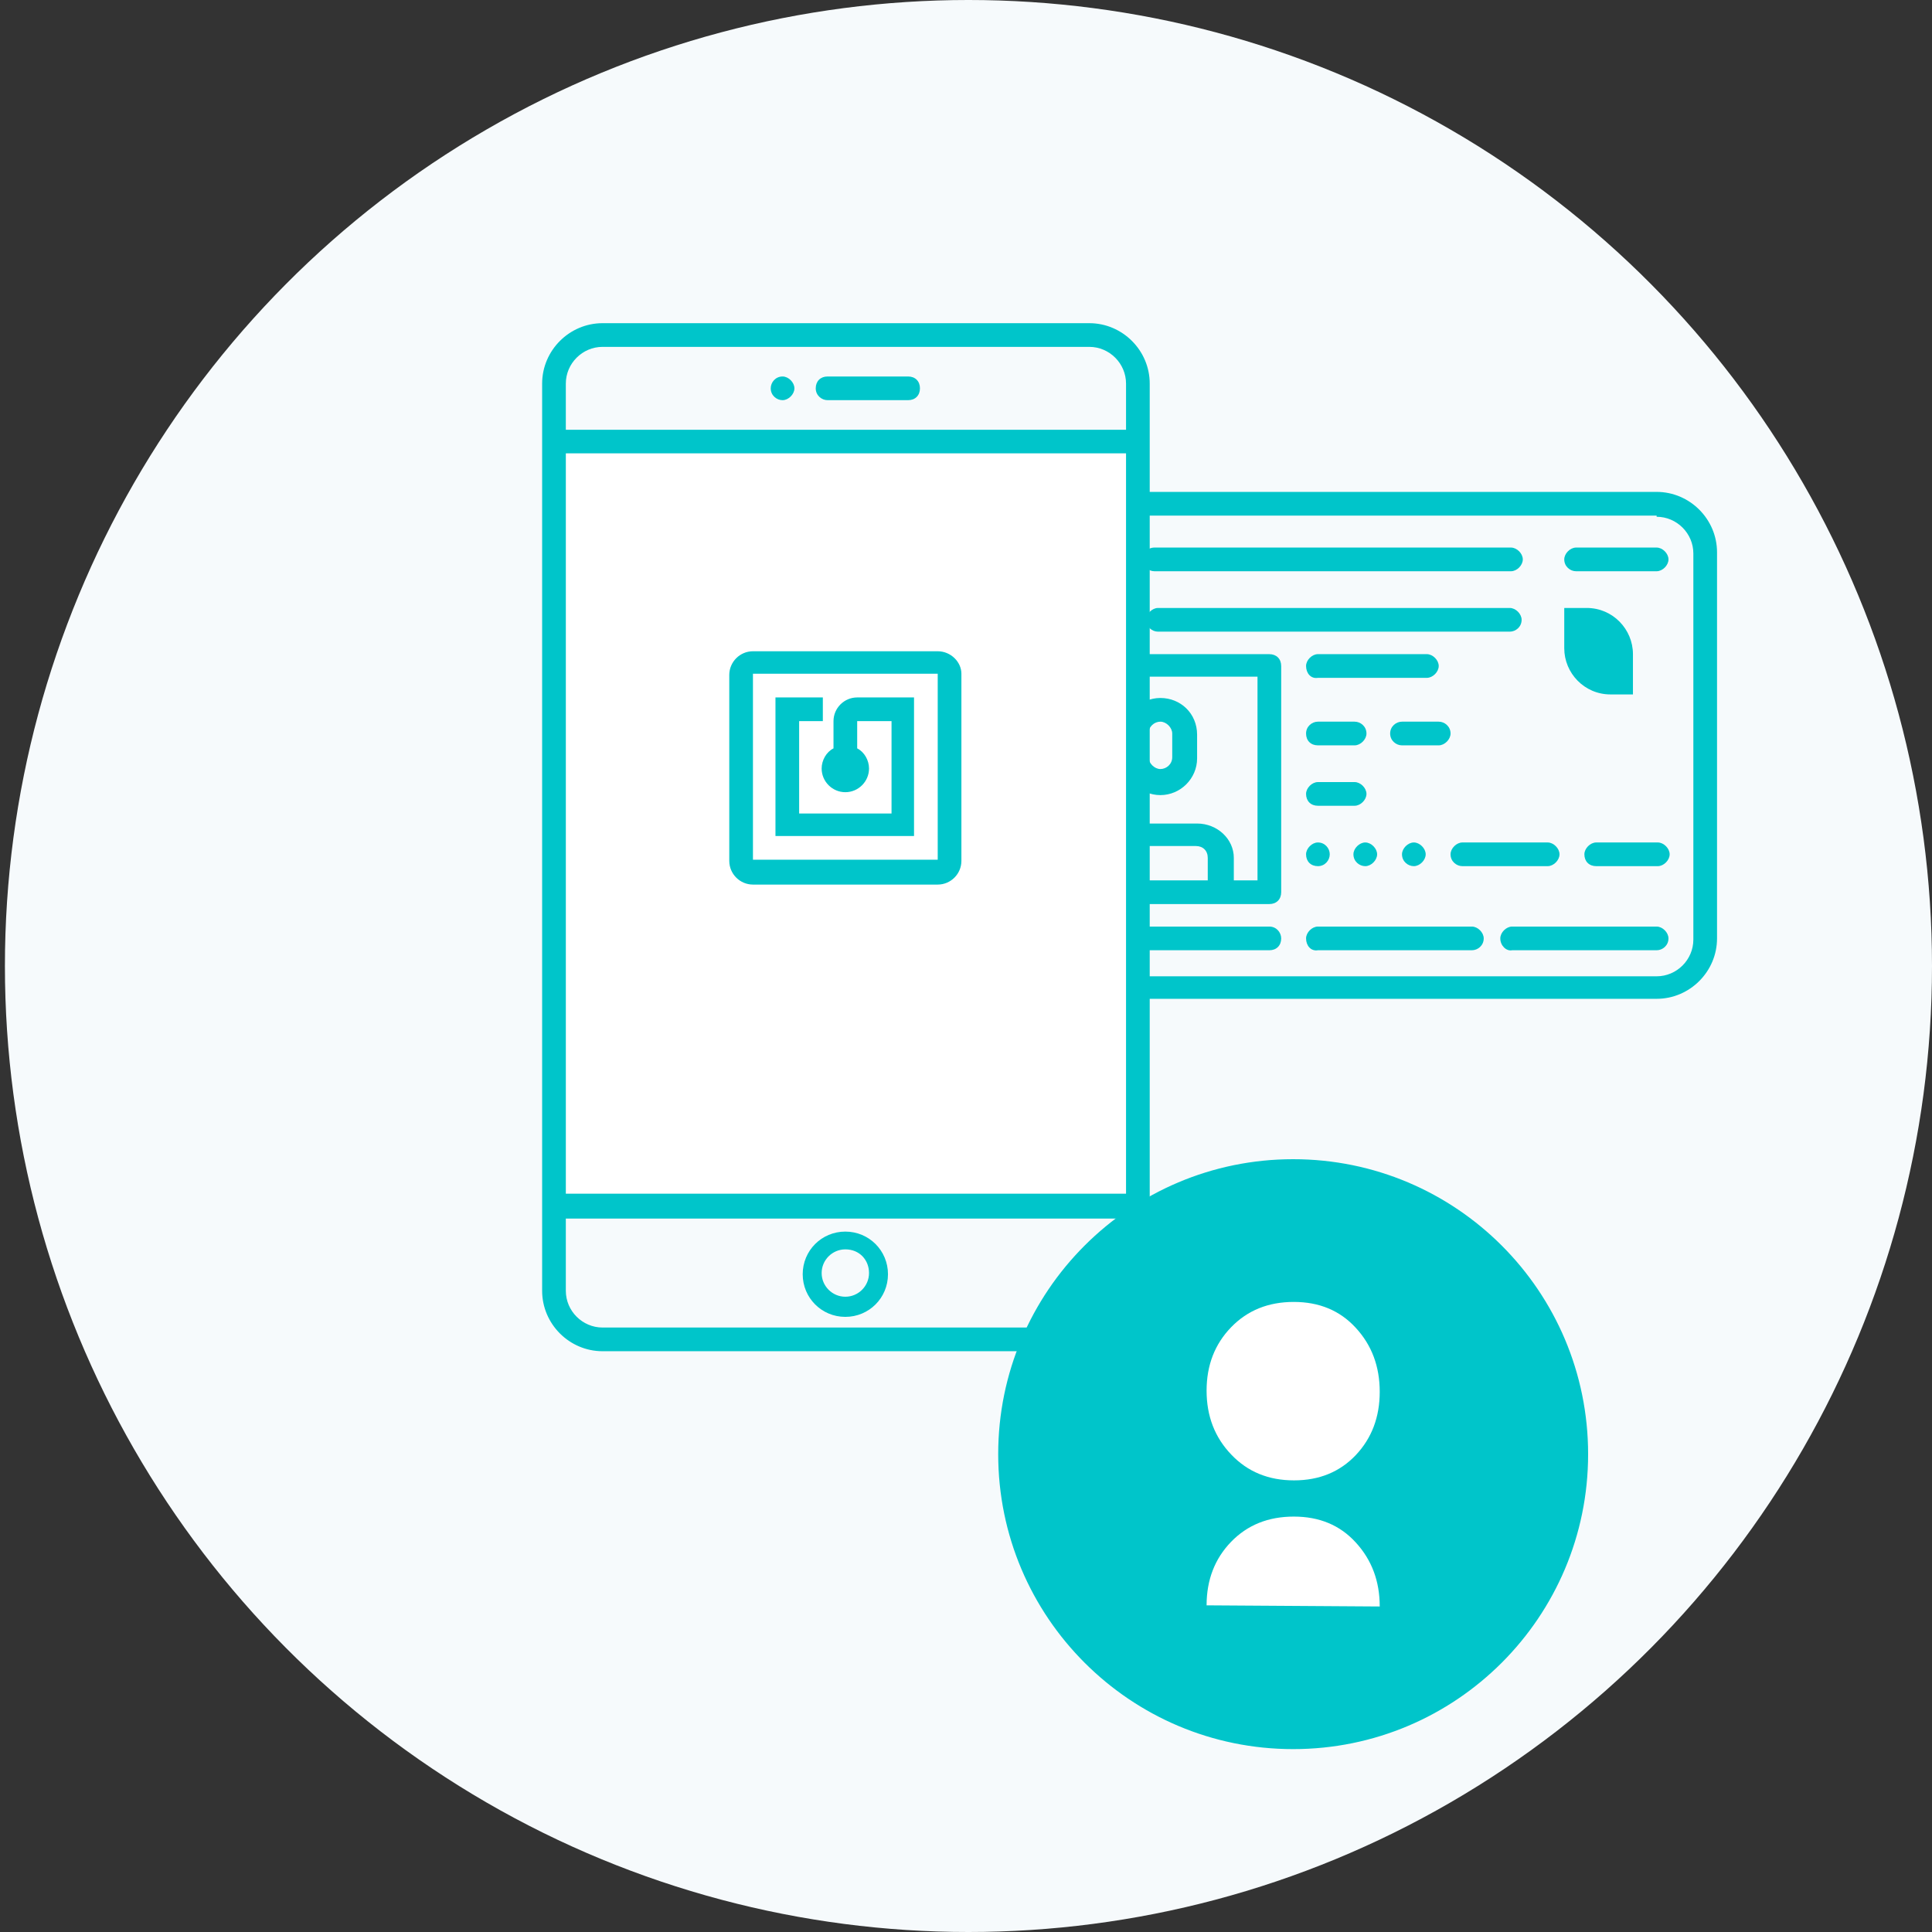 <?xml version="1.0" encoding="UTF-8"?>
<svg width="180px" height="180px" viewBox="0 0 180 180" version="1.1" xmlns="http://www.w3.org/2000/svg" xmlns:xlink="http://www.w3.org/1999/xlink">
    <rect x="0" y="0" width="180" height="180" fill="#333333" stroke="none"/>
    <!-- Generator: sketchtool 61.2 (101010) - https://sketch.com -->
    <title>659870A8-38C8-4CAD-A5C1-17066F0564FE</title>
    <desc>Created with sketchtool.</desc>
    <g id="19]-Flusso-cie" stroke="none" stroke-width="1" fill="none" fill-rule="evenodd">
        <g id="IO-home-with-CIE-+-SPID-Copy" transform="translate(-70, -72)">
            <g id="Icon_accessSPIDoCIE" transform="translate(70, 72)">
                <g id="Group-6">
                    <g id="Group" fill="#F6FAFC">
                        <ellipse id="Oval-3" cx="90.229" cy="90" rx="89.771" ry="90"></ellipse>
                    </g>
                    <g id="Group-5" transform="translate(92, 107)">
                        <g id="spid-ico-circle-bb">
                            <path d="M56.961,28.481 C56.961,44.214 44.214,56.961 28.481,56.961 C12.757,56.961 0,44.214 0,28.481 C0,12.747 12.757,0 28.481,0 C44.214,0 56.961,12.747 56.961,28.481" id="XMLID_3_" stroke="#F6FAFC" stroke-width="2" fill="#00C5CA"></path>
                            <path d="M28.558,30.923 C26.193,30.923 24.244,30.129 22.713,28.519 C21.181,26.92 20.415,24.933 20.415,22.567 C20.415,20.192 21.181,18.224 22.703,16.654 C24.225,15.084 26.164,14.298 28.539,14.298 C30.904,14.298 32.833,15.093 34.316,16.712 C35.799,18.321 36.546,20.299 36.546,22.674 C36.546,25.03 35.799,26.997 34.316,28.568 C32.833,30.129 30.923,30.923 28.558,30.923" id="XMLID_2_" fill="#FFFFFF"></path>
                            <path d="M20.415,42.566 C20.415,40.191 21.181,38.223 22.693,36.653 C24.215,35.082 26.154,34.297 28.548,34.297 C30.914,34.297 32.843,35.092 34.316,36.711 C35.799,38.33 36.546,40.307 36.546,42.672" id="XMLID_1_" fill="#FFFFFF"></path>
                        </g>
                    </g>
                </g>
                <g id="CIE" transform="translate(49, 30)" fill-rule="nonzero">
                    <g id="_x2D_-Entra-con-CIE-in-IO" transform="translate(43, 15)" fill="#00C5CA">
                        <g id="Touch-your-card-Copy">
                            <g id="Group-10" transform="translate(0, 0.057)">
                                <path d="M62.345,0.772 L5.959,0.772 C2.869,0.772 0.331,3.31 0.331,6.4 L0.331,42.372 C0.331,45.462 2.869,48 5.959,48 L62.345,48 C65.434,48 67.972,45.462 67.972,42.372 L67.972,6.4 C67.972,3.31 65.434,0.772 62.345,0.772 Z M62.345,3.09 C64.221,3.09 65.766,4.634 65.766,6.51 L65.766,13.131 L65.766,42.483 C65.766,44.359 64.221,45.903 62.345,45.903 L5.959,45.903 C4.083,45.903 2.538,44.359 2.538,42.483 L2.538,12.028 L2.538,6.4 C2.538,4.524 4.083,2.979 5.959,2.979 L62.345,2.979 L62.345,3.09 Z" id="Shape"></path>
                                <g id="Rectangle-path" transform="translate(28.69, 15.448)">
                                    <path d="M0.993,1.545 C0.993,0.993 1.545,0.441 2.097,0.441 L12.248,0.441 C12.8,0.441 13.352,0.993 13.352,1.545 L13.352,1.545 C13.352,2.097 12.8,2.648 12.248,2.648 L2.097,2.648 C1.434,2.759 0.993,2.207 0.993,1.545 L0.993,1.545 Z" id="Path"></path>
                                </g>
                                <g id="Rectangle-path-Copy-2" transform="translate(14.345, 11.034)">
                                    <path d="M0.441,1.655 C0.441,1.103 0.993,0.552 1.545,0.552 L34.317,0.552 C34.869,0.552 35.421,1.103 35.421,1.655 L35.421,1.655 C35.421,2.317 34.869,2.759 34.317,2.759 L1.545,2.759 C0.993,2.759 0.441,2.317 0.441,1.655 L0.441,1.655 Z" id="Path"></path>
                                </g>
                                <g id="Rectangle-path-Copy" transform="translate(52.966, 5.517)">
                                    <path d="M0.772,1.545 C0.772,0.993 1.324,0.441 1.876,0.441 L9.379,0.441 C9.931,0.441 10.483,0.993 10.483,1.545 L10.483,1.545 C10.483,2.097 9.931,2.648 9.379,2.648 L1.876,2.648 C1.324,2.648 0.772,2.207 0.772,1.545 L0.772,1.545 Z" id="Path"></path>
                                </g>
                                <g id="Rectangle-path_1_" transform="translate(28.69, 22.069)">
                                    <path d="M0.993,1.214 C0.993,0.552 1.545,0.11 2.097,0.11 L5.517,0.11 C6.069,0.11 6.621,0.552 6.621,1.214 L6.621,1.214 C6.621,1.766 6.069,2.317 5.517,2.317 L2.097,2.317 C1.434,2.317 0.993,1.876 0.993,1.214 L0.993,1.214 Z" id="Path"></path>
                                </g>
                                <g id="Rectangle-path_3_" transform="translate(28.69, 27.586)">
                                    <path d="M0.993,1.324 C0.993,0.772 1.545,0.221 2.097,0.221 L5.517,0.221 C6.069,0.221 6.621,0.772 6.621,1.324 L6.621,1.324 C6.621,1.876 6.069,2.428 5.517,2.428 L2.097,2.428 C1.434,2.428 0.993,1.986 0.993,1.324 L0.993,1.324 Z" id="Path"></path>
                                </g>
                                <g id="Rectangle-path_4_" transform="translate(28.69, 33.103)">
                                    <path d="M0.993,1.434 C0.993,0.883 1.545,0.331 2.097,0.331 L2.097,0.331 C2.759,0.331 3.2,0.883 3.2,1.434 L3.2,1.434 C3.2,1.986 2.759,2.538 2.097,2.538 L2.097,2.538 C1.434,2.538 0.993,2.097 0.993,1.434 L0.993,1.434 Z" id="Path"></path>
                                </g>
                                <g id="Rectangle-path_5_" transform="translate(33.103, 33.103)">
                                    <path d="M0.993,1.434 C0.993,0.883 1.545,0.331 2.097,0.331 L2.097,0.331 C2.648,0.331 3.2,0.883 3.2,1.434 L3.2,1.434 C3.2,1.986 2.648,2.538 2.097,2.538 L2.097,2.538 C1.545,2.538 0.993,2.097 0.993,1.434 L0.993,1.434 Z" id="Path"></path>
                                </g>
                                <g id="Rectangle-path_6_" transform="translate(38.621, 33.103)">
                                    <path d="M0,1.434 C0,0.883 0.552,0.331 1.103,0.331 L1.103,0.331 C1.655,0.331 2.207,0.883 2.207,1.434 L2.207,1.434 C2.207,1.986 1.655,2.538 1.103,2.538 L1.103,2.538 C0.552,2.538 0,2.097 0,1.434 L0,1.434 Z" id="Path"></path>
                                </g>
                                <g id="Rectangle-path_7_" transform="translate(43.034, 33.103)">
                                    <path d="M0.11,1.434 C0.11,0.883 0.662,0.331 1.214,0.331 L9.159,0.331 C9.71,0.331 10.262,0.883 10.262,1.434 L10.262,1.434 C10.262,1.986 9.71,2.538 9.159,2.538 L1.214,2.538 C0.662,2.538 0.11,2.097 0.11,1.434 L0.11,1.434 Z" id="Path"></path>
                                </g>
                                <g id="Rectangle-path_8_" transform="translate(55.172, 33.103)">
                                    <path d="M0.441,1.434 C0.441,0.883 0.993,0.331 1.545,0.331 L7.283,0.331 C7.834,0.331 8.386,0.883 8.386,1.434 L8.386,1.434 C8.386,1.986 7.834,2.538 7.283,2.538 L1.545,2.538 C0.883,2.538 0.441,2.097 0.441,1.434 L0.441,1.434 Z" id="Path"></path>
                                </g>
                                <path d="M26.262,15.89 L5.959,15.89 C5.297,15.89 4.855,16.331 4.855,16.993 L4.855,38.069 C4.855,38.621 5.407,39.172 5.959,39.172 L26.262,39.172 C26.924,39.172 27.366,38.731 27.366,38.069 L27.366,16.993 C27.366,16.331 26.924,15.89 26.262,15.89 Z M20.634,36.966 L11.586,36.966 L11.586,34.869 C11.586,34.317 12.138,33.766 12.69,33.766 L19.421,33.766 C20.083,33.766 20.524,34.207 20.524,34.869 L20.524,36.966 L20.634,36.966 Z M25.159,36.966 L22.952,36.966 L22.952,34.869 C22.952,33.103 21.407,31.669 19.531,31.669 L12.8,31.669 C10.924,31.669 9.379,33.103 9.379,34.869 L9.379,36.966 L7.172,36.966 L7.172,17.986 L25.159,17.986 L25.159,36.966 Z" id="Shape_1_"></path>
                                <g id="Rectangle-path_9_" transform="translate(4.414, 40.828)">
                                    <path d="M0.441,1.545 C0.441,0.993 0.883,0.441 1.545,0.441 L21.848,0.441 C22.51,0.441 22.952,0.993 22.952,1.545 L22.952,1.545 C22.952,2.207 22.51,2.648 21.848,2.648 L1.545,2.648 C0.883,2.759 0.441,2.207 0.441,1.545 L0.441,1.545 Z" id="Path"></path>
                                </g>
                                <g id="Rectangle-path_10_" transform="translate(14.345, 5.517)">
                                    <path d="M0.11,1.545 C0.11,0.993 0.552,0.441 1.214,0.441 L34.428,0.441 C34.979,0.441 35.531,0.993 35.531,1.545 L35.531,1.545 C35.531,2.097 34.979,2.648 34.428,2.648 L1.214,2.648 C0.662,2.648 0.11,2.207 0.11,1.545 L0.11,1.545 Z" id="Path"></path>
                                </g>
                                <g id="Rectangle-path_11_" transform="translate(4.414, 5.517)">
                                    <path d="M0.441,1.545 C0.441,0.993 0.883,0.441 1.545,0.441 L5.738,0.441 C6.4,0.441 6.841,0.993 6.841,1.545 L6.841,1.545 C6.841,2.097 6.4,2.648 5.738,2.648 L1.545,2.648 C0.883,2.648 0.441,2.207 0.441,1.545 L0.441,1.545 Z" id="Path"></path>
                                </g>
                                <path d="M16.11,19.972 C14.234,19.972 12.69,21.517 12.69,23.393 L12.69,25.6 C12.69,27.476 14.234,29.021 16.11,29.021 C17.986,29.021 19.531,27.476 19.531,25.6 L19.531,23.393 C19.531,21.407 17.986,19.972 16.11,19.972 Z M17.214,25.49 C17.214,26.152 16.662,26.593 16.11,26.593 C15.559,26.593 15.007,26.041 15.007,25.49 L15.007,23.283 C15.007,22.621 15.559,22.179 16.11,22.179 C16.662,22.179 17.214,22.731 17.214,23.283 L17.214,25.49 Z" id="Shape_2_"></path>
                                <g id="Rectangle-path_12_" transform="translate(28.69, 40.828)">
                                    <path d="M0.993,1.545 C0.993,0.993 1.545,0.441 2.097,0.441 L16.441,0.441 C16.993,0.441 17.545,0.993 17.545,1.545 L17.545,1.545 C17.545,2.207 16.993,2.648 16.441,2.648 L2.097,2.648 C1.434,2.759 0.993,2.207 0.993,1.545 L0.993,1.545 Z" id="Path"></path>
                                </g>
                                <g id="Rectangle-path_13_" transform="translate(47.448, 40.828)">
                                    <path d="M0.331,1.545 C0.331,0.993 0.883,0.441 1.434,0.441 L14.897,0.441 C15.448,0.441 16,0.993 16,1.545 L16,1.545 C16,2.207 15.448,2.648 14.897,2.648 L1.434,2.648 C0.883,2.759 0.331,2.207 0.331,1.545 L0.331,1.545 Z" id="Path"></path>
                                </g>
                                <path d="M53.738,11.586 L55.834,11.586 C58.262,11.586 60.138,13.572 60.138,15.89 L60.138,19.641 L60.138,19.641 L58.041,19.641 C55.614,19.641 53.738,17.655 53.738,15.338 L53.738,11.586 L53.738,11.586 Z" id="Rectangle-15"></path>
                                <g id="Rectangle-path_14_" transform="translate(37.517, 22.069)">
                                    <path d="M0,1.214 C0,0.552 0.552,0.11 1.103,0.11 L4.524,0.11 C5.076,0.11 5.628,0.552 5.628,1.214 L5.628,1.214 C5.628,1.766 5.076,2.317 4.524,2.317 L1.103,2.317 C0.552,2.317 0,1.876 0,1.214 L0,1.214 Z" id="Path"></path>
                                </g>
                            </g>
                        </g>
                    </g>
                    <g id="Group" transform="translate(0.517, 0)">
                        <polygon id="Path" fill="#00C5CA" points="2.207 12.248 49.545 12.248 56.386 12.248 56.386 10.041 2.207 10.041"></polygon>
                        <g id="Rectangle-path-Copy_1_" transform="translate(26.483, 4.414)" fill="#00C5CA">
                            <path d="M0,1.766 C0,1.103 0.441,0.662 1.103,0.662 L8.607,0.662 C9.269,0.662 9.71,1.103 9.71,1.766 L9.71,1.766 C9.71,2.428 9.269,2.869 8.607,2.869 L1.103,2.869 C0.552,2.869 0,2.428 0,1.766 L0,1.766 Z" id="Path"></path>
                        </g>
                        <g id="Rectangle-path_2_" transform="translate(22.069, 4.414)" fill="#00C5CA">
                            <path d="M0.221,1.766 C0.221,1.214 0.662,0.662 1.324,0.662 L1.324,0.662 C1.876,0.662 2.428,1.214 2.428,1.766 L2.428,1.766 C2.428,2.317 1.876,2.869 1.324,2.869 L1.324,2.869 C0.772,2.869 0.221,2.428 0.221,1.766 L0.221,1.766 Z" id="Path"></path>
                        </g>
                        <rect id="Rectangle" fill="#FFFFFF" x="3.2" y="12.248" width="53" height="68.966"></rect>
                        <path d="M57.6,90.262 L57.6,5.738 C57.6,2.648 55.062,0.11 51.972,0.11 L6.621,0.11 C3.531,0.11 0.993,2.648 0.993,5.738 L0.993,90.262 C0.993,93.352 3.531,95.89 6.621,95.89 L51.972,95.89 C55.062,96 57.6,93.462 57.6,90.262 Z M55.393,90.262 C55.393,92.138 53.848,93.683 51.972,93.683 L45.352,93.683 L6.621,93.683 C4.745,93.683 3.2,92.138 3.2,90.262 L3.2,5.738 C3.2,3.862 4.745,2.317 6.621,2.317 L46.345,2.317 L51.972,2.317 C53.848,2.317 55.393,3.862 55.393,5.738 L55.393,90.262 L55.393,90.262 Z" id="Shape_6_" fill="#00C5CA"></path>
                        <polygon id="Path" fill="#00C5CA" points="2.207 83.531 49.545 83.531 56.386 83.531 56.386 81.214 2.207 81.214"></polygon>
                        <path d="M29.241,92.69 C27.034,92.69 25.269,90.924 25.269,88.717 C25.269,86.51 27.034,84.745 29.241,84.745 C31.448,84.745 33.214,86.51 33.214,88.717 C33.214,90.924 31.448,92.69 29.241,92.69 Z M29.241,86.4 C28.028,86.4 27.034,87.393 27.034,88.607 C27.034,89.821 28.028,90.814 29.241,90.814 C30.455,90.814 31.448,89.821 31.448,88.607 C31.448,87.393 30.566,86.4 29.241,86.4 Z" id="Shape" fill="#00C5CA"></path>
                        <path d="M37.848,30.676 L20.634,30.676 C19.421,30.676 18.428,31.669 18.428,32.883 L18.428,50.207 C18.428,51.421 19.421,52.414 20.634,52.414 L37.848,52.414 C39.062,52.414 40.055,51.421 40.055,50.207 L40.055,32.772 C40.055,31.669 39.062,30.676 37.848,30.676 Z M37.848,50.097 L20.634,50.097 L20.634,32.772 L37.848,32.772 L37.848,50.097 Z M35.752,34.979 L30.345,34.979 C29.131,34.979 28.138,35.972 28.138,37.186 L28.138,39.724 C27.476,40.055 27.034,40.828 27.034,41.6 C27.034,42.814 28.028,43.807 29.241,43.807 C30.455,43.807 31.448,42.814 31.448,41.6 C31.448,40.828 31.007,40.055 30.345,39.724 L30.345,37.186 L33.545,37.186 L33.545,45.793 L24.938,45.793 L24.938,37.186 L27.145,37.186 L27.145,34.979 L24.938,34.979 L22.731,34.979 L22.731,47.89 L35.641,47.89 L35.641,34.979 L35.752,34.979 Z" id="Shape_4_" fill="#00C5CA"></path>
                    </g>
                </g>
            </g>
        </g>
    </g>
</svg>